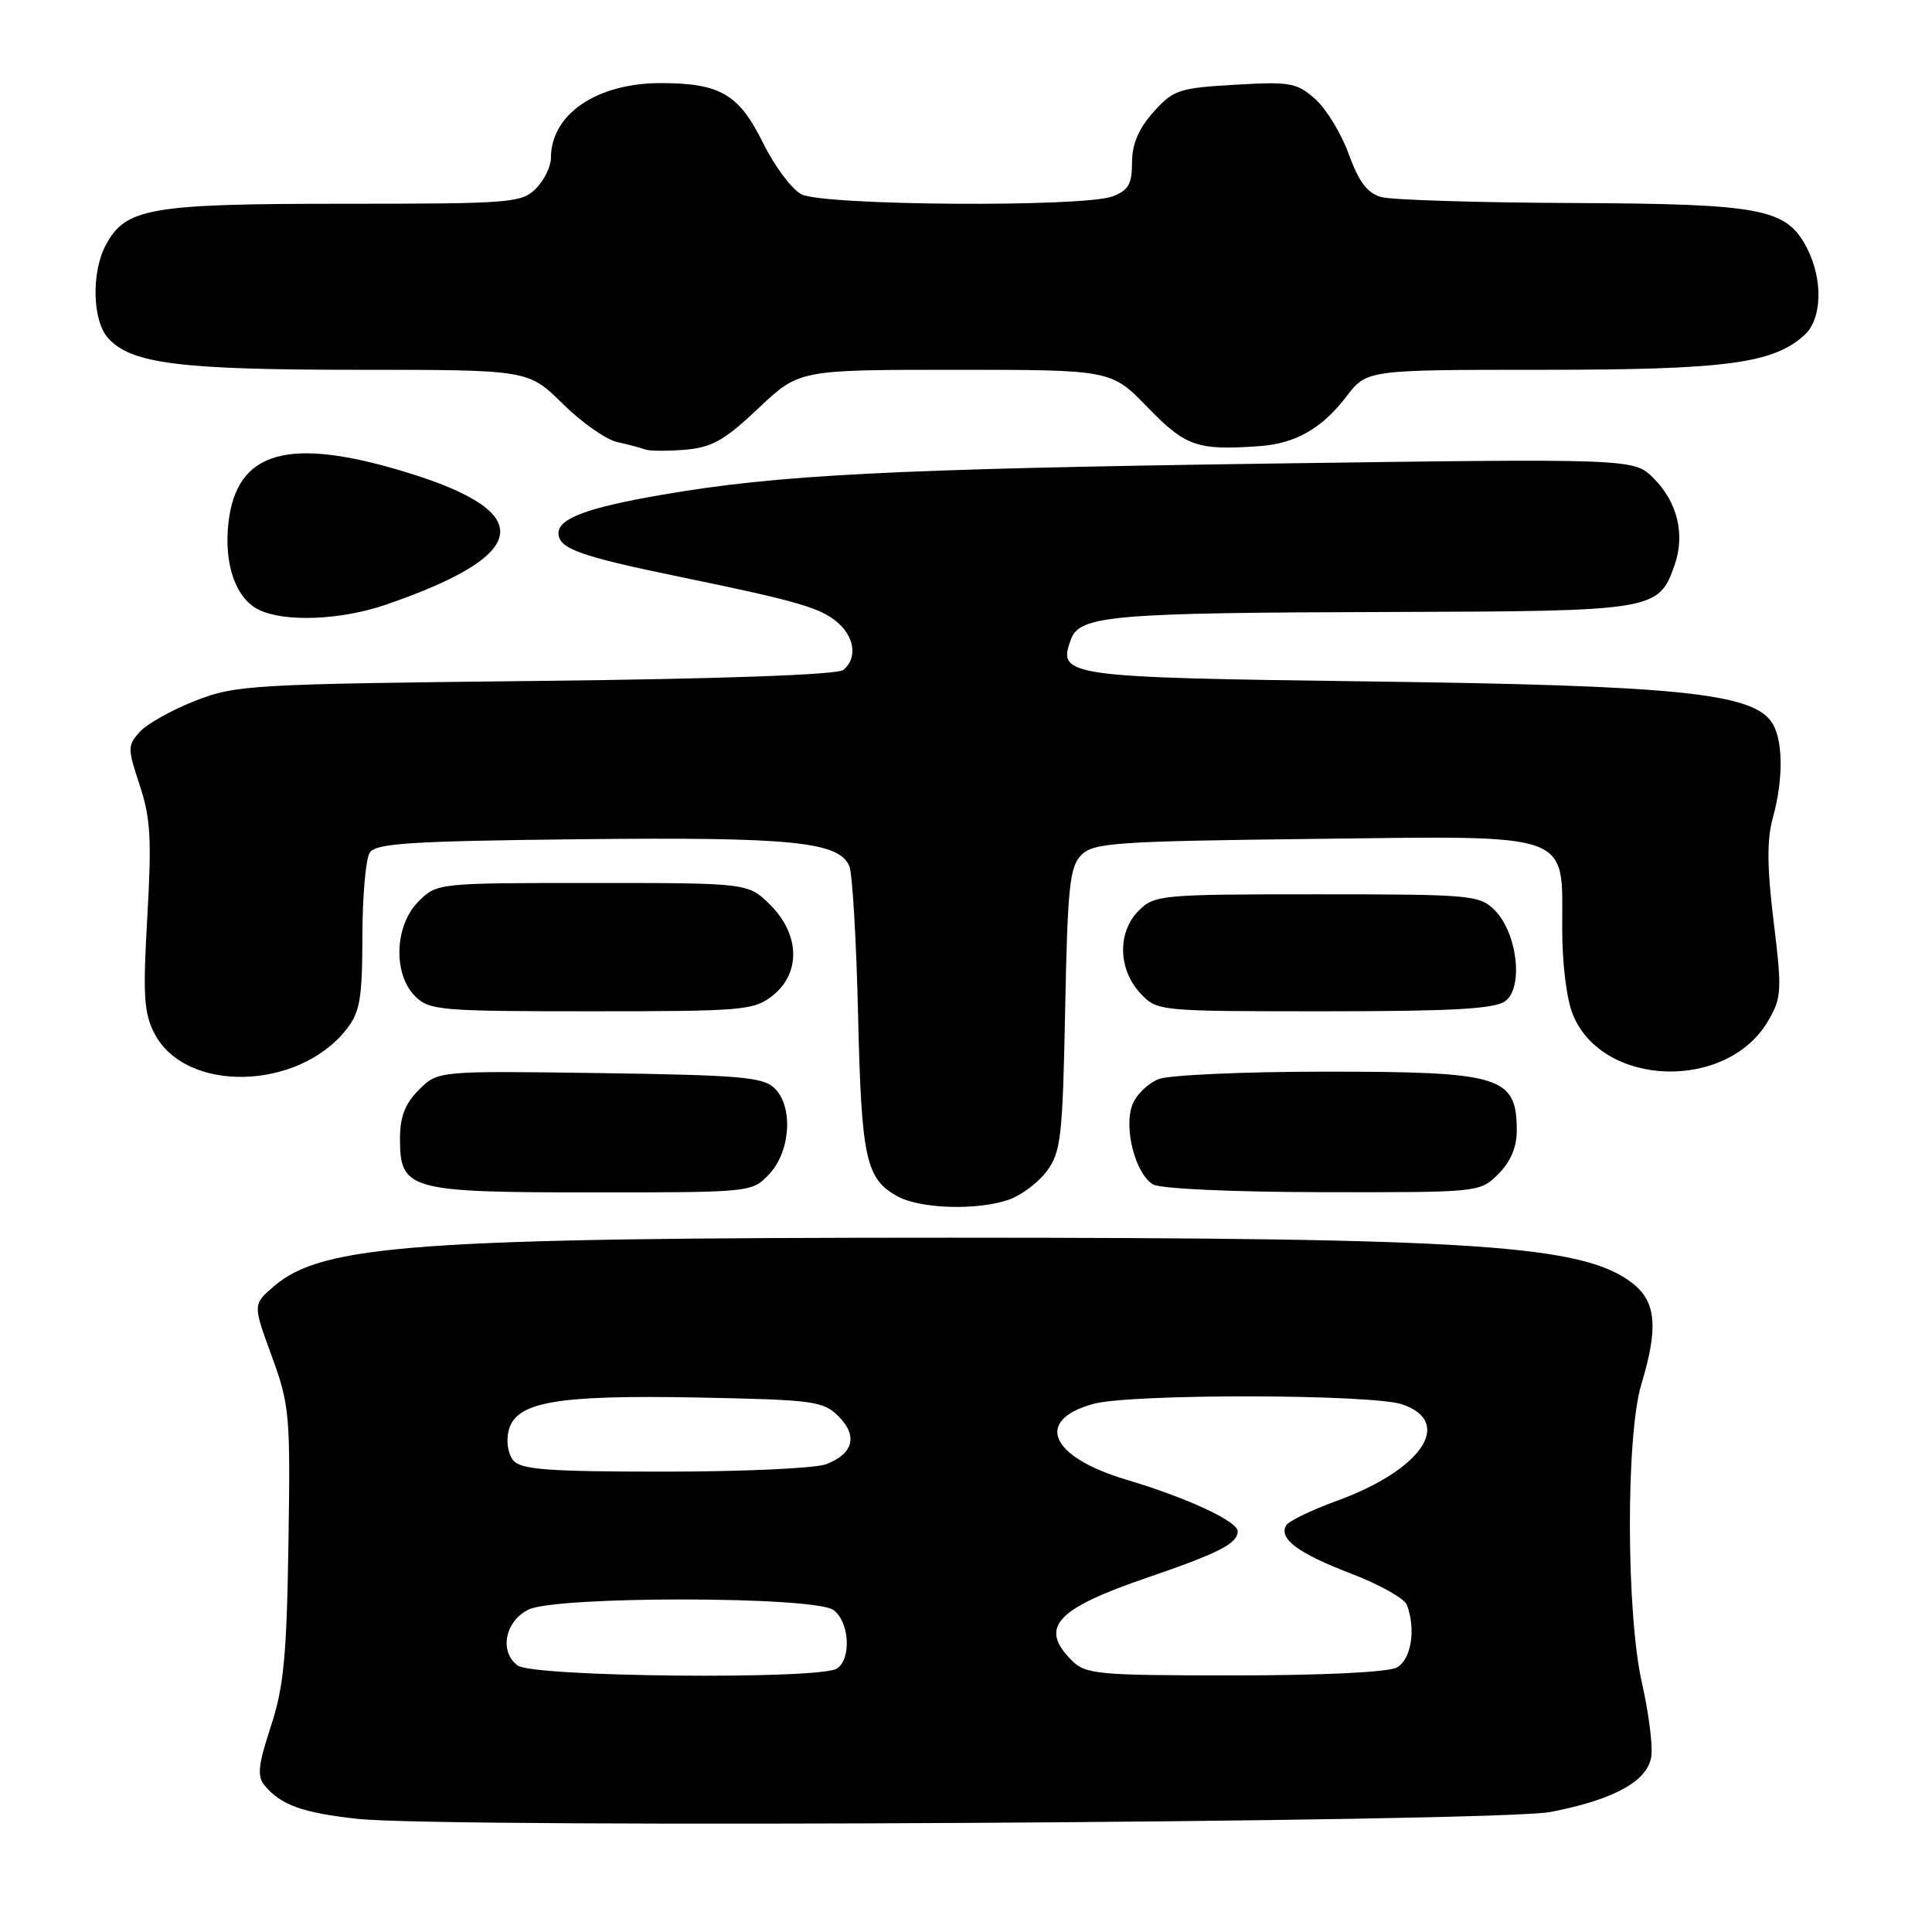 <?xml version="1.0" encoding="UTF-8" standalone="no"?>
<!DOCTYPE svg PUBLIC "-//W3C//DTD SVG 1.1//EN" "http://www.w3.org/Graphics/SVG/1.1/DTD/svg11.dtd" >
<svg xmlns="http://www.w3.org/2000/svg" xmlns:xlink="http://www.w3.org/1999/xlink" version="1.1" viewBox="0 0 256 256">
 <g >
 <path fill="currentColor"
d=" M 205.50 240.09 C 214.02 238.42 218.43 235.95 218.82 232.62 C 219.00 231.13 218.43 226.81 217.57 223.01 C 215.47 213.79 215.43 190.21 217.49 183.41 C 219.75 175.97 219.45 172.50 216.37 170.08 C 209.85 164.95 195.78 164.00 125.93 164.00 C 55.26 164.00 42.69 164.91 36.27 170.46 C 33.50 172.85 33.50 172.85 36.00 179.67 C 38.37 186.15 38.49 187.42 38.22 204.50 C 37.99 219.48 37.60 223.55 35.88 228.79 C 34.20 233.91 34.05 235.35 35.07 236.59 C 37.24 239.19 40.05 240.20 47.40 241.01 C 58.99 242.28 198.48 241.47 205.50 240.09 Z  M 133.69 158.96 C 135.34 158.38 137.61 156.67 138.73 155.15 C 140.58 152.65 140.81 150.61 141.14 133.72 C 141.46 117.48 141.74 114.83 143.29 113.28 C 144.90 111.67 147.87 111.47 173.94 111.16 C 208.75 110.75 207.00 110.12 207.00 123.03 C 207.00 127.76 207.59 132.48 208.44 134.51 C 212.45 144.12 228.93 144.57 234.32 135.22 C 236.08 132.19 236.13 131.21 235.02 122.14 C 234.14 114.95 234.11 111.28 234.90 108.41 C 236.37 103.11 236.28 97.76 234.67 95.57 C 231.94 91.83 221.79 90.82 181.72 90.30 C 141.02 89.76 140.10 89.63 141.90 84.72 C 143.07 81.55 147.29 81.19 184.29 81.09 C 219.23 80.99 219.79 80.90 221.89 74.88 C 223.31 70.82 222.28 66.56 219.13 63.39 C 216.50 60.75 216.50 60.75 168.00 61.43 C 118.16 62.14 102.96 62.92 87.72 65.56 C 77.90 67.25 74.00 68.69 74.00 70.63 C 74.00 72.69 76.77 73.69 90.06 76.43 C 105.94 79.70 108.86 80.56 111.14 82.62 C 113.29 84.57 113.56 87.30 111.75 88.77 C 110.97 89.41 95.69 89.96 71.00 90.23 C 33.29 90.64 31.25 90.76 25.89 92.85 C 22.80 94.06 19.49 95.91 18.54 96.96 C 16.89 98.78 16.89 99.15 18.51 104.04 C 19.95 108.36 20.11 111.22 19.52 121.47 C 18.92 131.89 19.06 134.22 20.47 136.95 C 24.56 144.86 39.51 144.53 45.91 136.39 C 47.70 134.11 48.00 132.34 48.02 124.12 C 48.02 118.83 48.46 113.83 48.98 113.00 C 49.77 111.74 54.24 111.45 76.94 111.20 C 104.88 110.90 111.16 111.52 112.54 114.76 C 112.95 115.72 113.47 124.60 113.70 134.50 C 114.14 153.56 114.72 156.23 118.96 158.54 C 122.00 160.19 129.54 160.41 133.69 158.96 Z  M 101.92 155.58 C 104.75 152.58 105.13 146.70 102.67 144.23 C 101.15 142.72 98.25 142.46 79.48 142.19 C 58.02 141.89 58.02 141.89 55.51 144.40 C 53.67 146.24 53.00 147.97 53.00 150.90 C 53.00 157.68 54.16 158.00 78.55 158.00 C 99.57 158.00 99.66 157.99 101.92 155.58 Z  M 198.55 155.55 C 200.17 153.92 200.99 151.98 200.98 149.80 C 200.95 142.61 198.97 142.00 175.63 142.00 C 164.91 142.00 154.97 142.44 153.55 142.98 C 152.13 143.52 150.55 145.06 150.04 146.40 C 148.87 149.48 150.46 155.58 152.79 156.94 C 153.77 157.52 163.34 157.95 175.30 157.97 C 196.06 158.00 196.09 158.00 198.55 155.55 Z  M 102.37 131.93 C 106.12 128.97 106.00 123.84 102.08 119.92 C 99.15 117.00 99.15 117.00 78.53 117.00 C 57.97 117.00 57.90 117.01 55.45 119.45 C 52.28 122.62 52.05 129.05 55.00 132.00 C 56.88 133.88 58.33 134.00 78.37 134.00 C 98.47 134.00 99.89 133.88 102.37 131.93 Z  M 199.46 132.65 C 201.90 130.87 201.05 123.60 198.05 120.60 C 196.04 118.60 194.96 118.50 174.50 118.50 C 153.79 118.50 152.98 118.58 150.87 120.68 C 148.04 123.52 148.15 128.46 151.11 131.62 C 153.34 133.99 153.46 134.00 175.48 134.00 C 192.47 134.00 198.05 133.69 199.46 132.65 Z  M 51.14 80.12 C 70.41 73.49 71.26 67.89 53.81 62.57 C 38.19 57.80 31.35 59.75 30.27 69.27 C 29.65 74.79 31.24 79.32 34.32 80.81 C 37.76 82.47 45.20 82.17 51.14 80.12 Z  M 100.47 54.12 C 105.88 49.00 105.88 49.00 126.56 49.00 C 147.25 49.00 147.25 49.00 152.09 54.00 C 157.11 59.17 158.65 59.71 166.93 59.11 C 171.65 58.78 175.19 56.75 178.39 52.56 C 181.10 49.00 181.10 49.00 204.39 49.00 C 228.68 49.00 234.94 48.17 239.09 44.41 C 241.44 42.29 241.59 37.05 239.43 32.87 C 236.72 27.62 233.55 27.01 208.28 26.90 C 195.75 26.85 184.38 26.49 183.02 26.11 C 181.19 25.60 180.06 24.11 178.73 20.46 C 177.75 17.73 175.74 14.43 174.28 13.13 C 171.84 10.96 170.96 10.80 163.64 11.23 C 156.21 11.66 155.47 11.90 152.83 14.86 C 150.86 17.07 150.00 19.10 150.00 21.54 C 150.00 24.39 149.52 25.23 147.43 26.02 C 143.57 27.49 109.03 27.25 106.18 25.74 C 104.91 25.06 102.64 22.03 101.15 19.02 C 97.93 12.49 95.47 11.03 87.62 11.01 C 79.09 10.99 73.00 15.13 73.00 20.93 C 73.00 22.07 72.10 23.90 71.00 25.00 C 69.11 26.89 67.67 27.00 45.40 27.00 C 19.86 27.00 16.64 27.56 14.02 32.47 C 12.08 36.09 12.24 42.50 14.33 44.81 C 17.39 48.19 23.77 49.00 47.44 49.00 C 69.99 49.00 69.99 49.00 74.55 53.49 C 77.05 55.97 80.32 58.26 81.80 58.58 C 83.29 58.91 84.95 59.35 85.50 59.56 C 86.05 59.77 88.42 59.79 90.78 59.59 C 94.31 59.30 95.99 58.36 100.47 54.12 Z  M 68.60 220.69 C 66.13 218.89 66.90 214.85 70.00 213.29 C 73.62 211.46 107.93 211.50 110.43 213.33 C 112.57 214.89 112.85 219.85 110.88 221.10 C 108.54 222.58 70.68 222.22 68.60 220.69 Z  M 142.00 220.00 C 137.65 215.65 139.91 213.18 152.00 209.05 C 161.48 205.81 164.00 204.52 164.00 202.90 C 164.00 201.57 157.25 198.45 149.26 196.07 C 139.15 193.07 137.01 188.20 144.85 186.03 C 149.79 184.65 181.87 184.71 185.85 186.10 C 192.66 188.47 188.38 194.77 177.18 198.85 C 173.82 200.08 170.79 201.53 170.45 202.09 C 169.36 203.85 171.97 205.81 178.99 208.50 C 182.75 209.93 186.09 211.80 186.41 212.64 C 187.65 215.87 186.99 219.93 185.07 220.96 C 183.92 221.58 175.14 222.00 163.57 222.00 C 145.33 222.00 143.86 221.86 142.00 220.00 Z  M 68.01 193.51 C 67.31 192.67 67.05 190.95 67.40 189.55 C 68.35 185.74 73.69 184.82 92.58 185.18 C 107.81 185.48 109.10 185.65 111.11 187.67 C 113.70 190.26 113.08 192.64 109.46 194.02 C 108.04 194.56 98.40 195.00 88.06 195.00 C 72.63 195.00 69.02 194.73 68.01 193.51 Z "/>
</g>
</svg>
